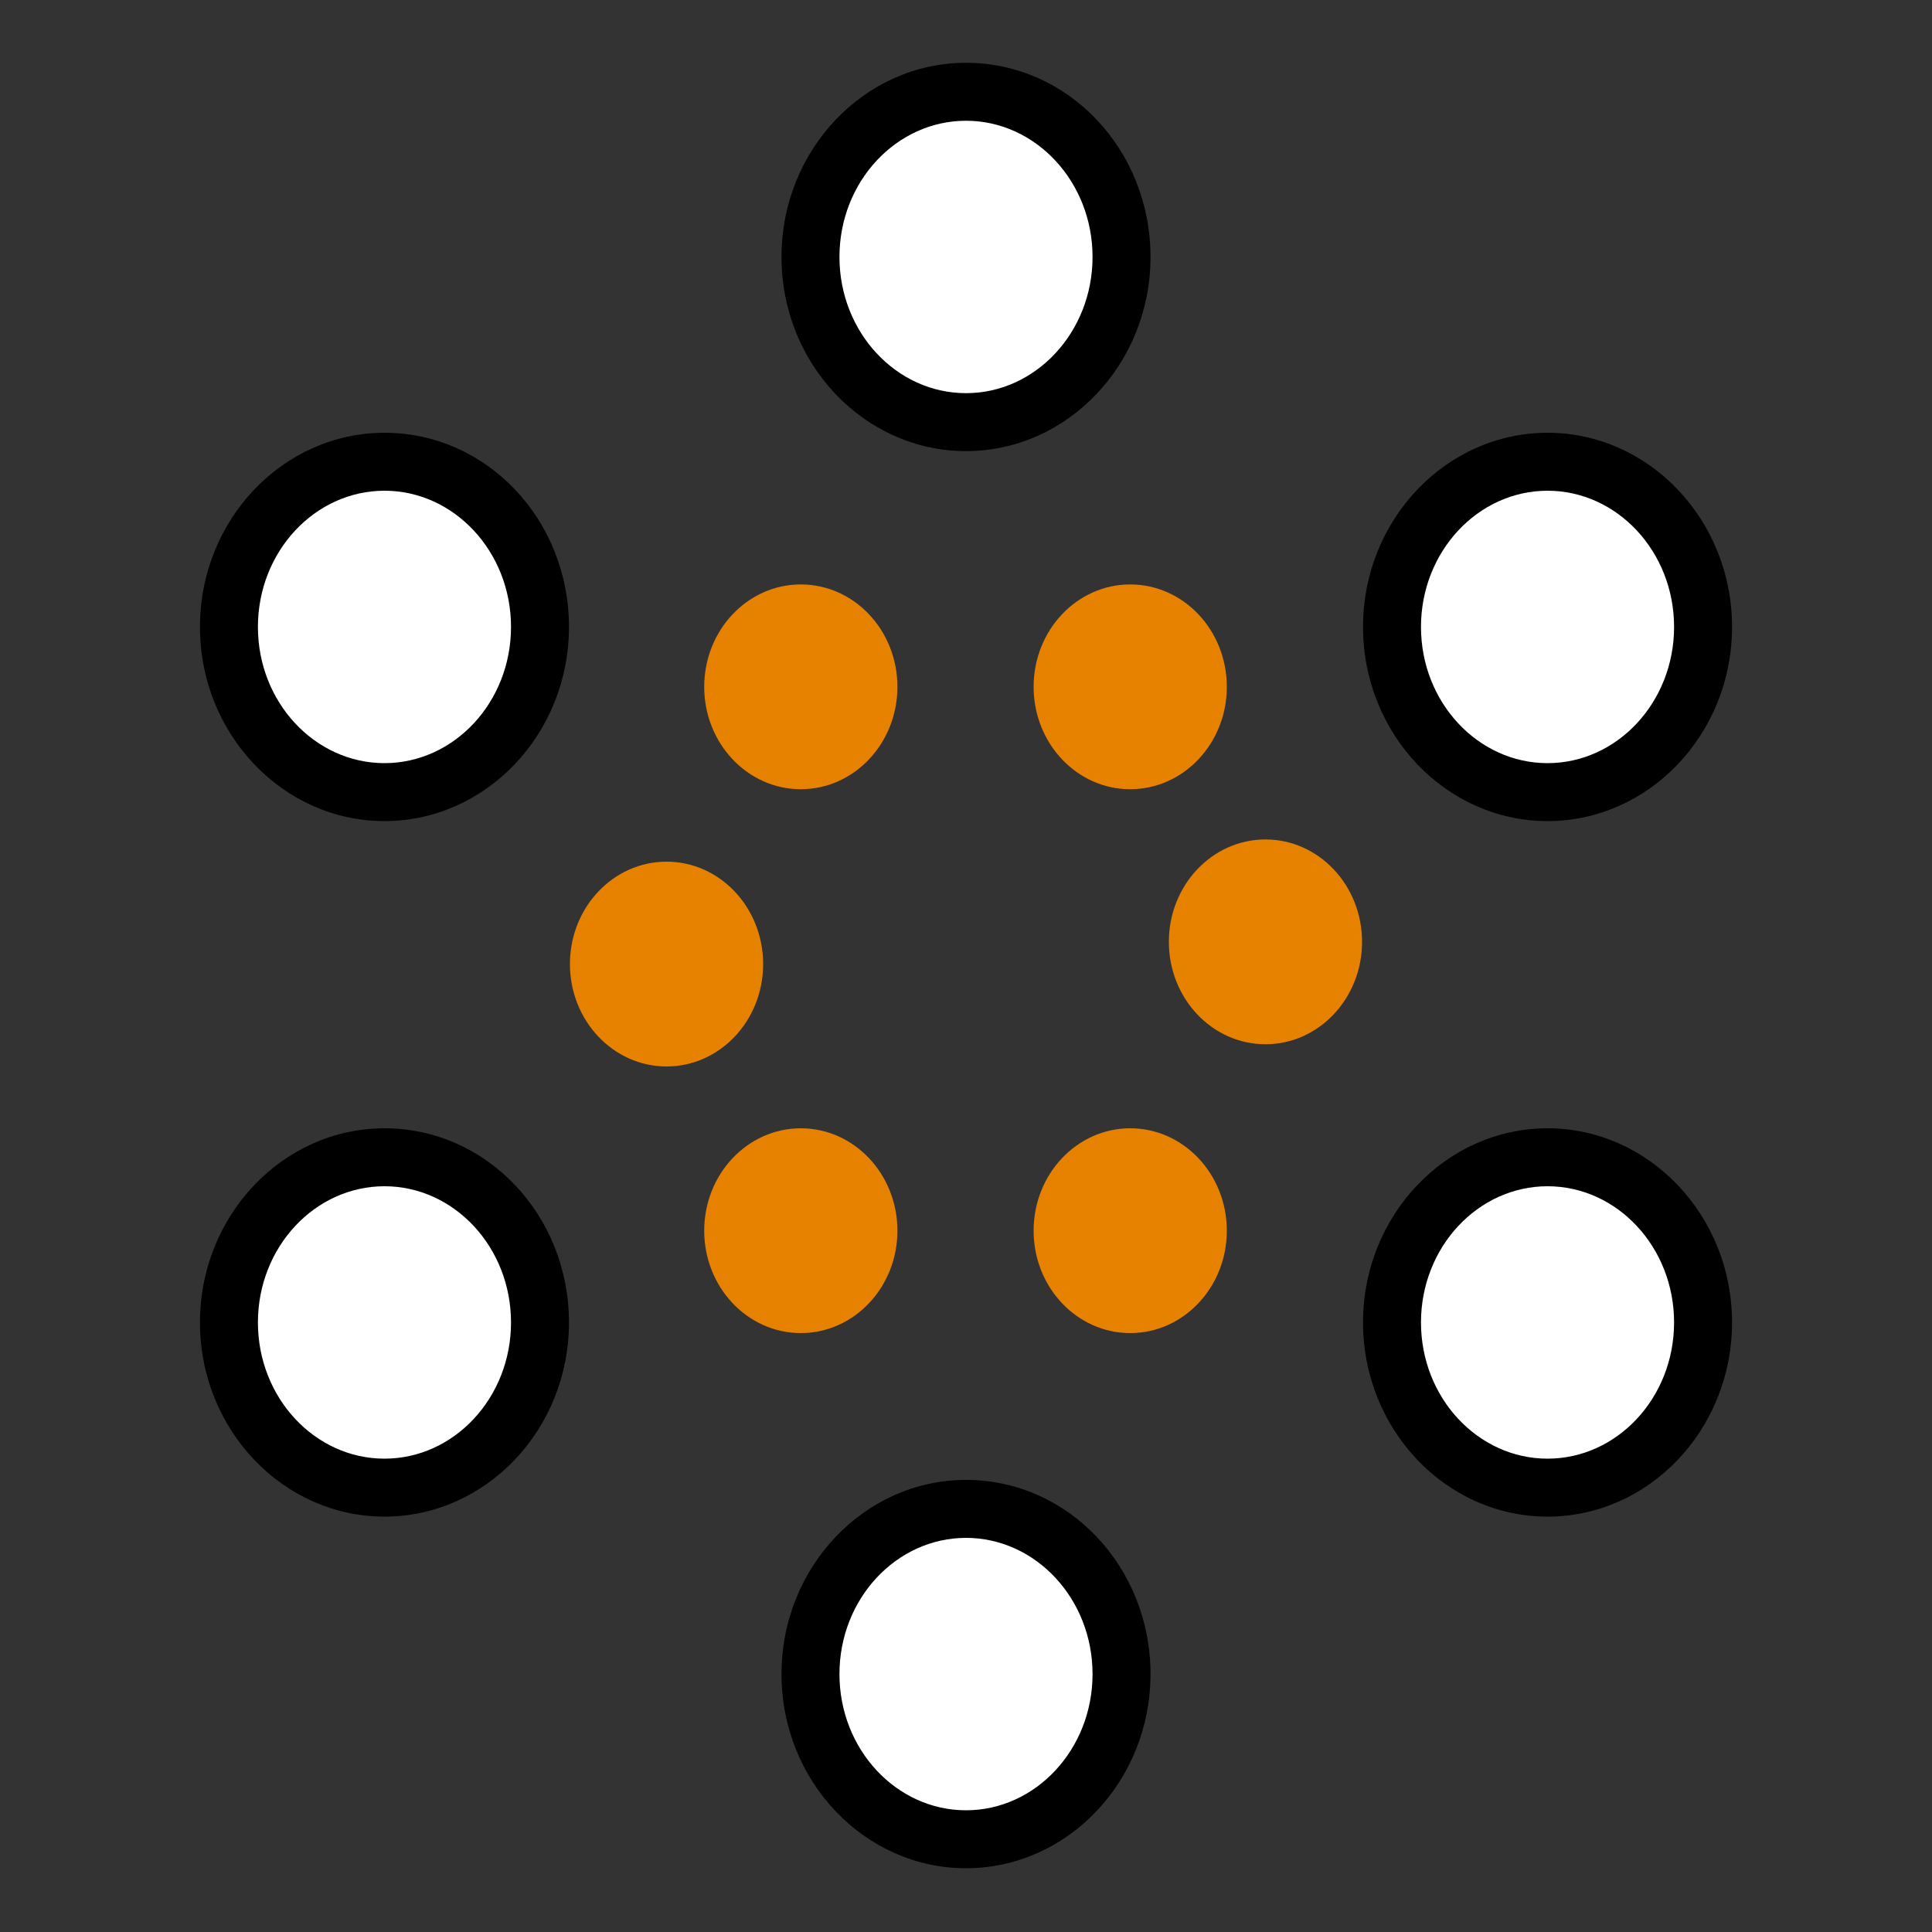 <?xml version="1.0" encoding="utf-8"?>
<!-- Generator: Adobe Illustrator 22.1.0, SVG Export Plug-In . SVG Version: 6.00 Build 0)  -->
<svg version="1.0" id="Livello_1" xmlns="http://www.w3.org/2000/svg" xmlns:xlink="http://www.w3.org/1999/xlink" x="0px" y="0px"
	 viewBox="0 0 200 200" style="enable-background:new 0 0 200 200;" xml:space="preserve">
<rect x="0" y="0" width="200" height="200" fill="#333333" stroke="none"/>
<style type="text/css">
	.st0{fill:#FFFFFF;}
	.st1{fill:#E78200;}
</style>
<g>
	<path class="st0" d="M39.8,82.1c-8.9,0-16.1-7.7-16.1-17.1s7.2-17.1,16.1-17.1s16.1,7.7,16.1,17.1S48.7,82.1,39.8,82.1z"/>
	<path d="M39.8,50.8c7.2,0,13.1,6.3,13.1,14.1c0,7.8-5.9,14.1-13.1,14.1s-13.1-6.3-13.1-14.1C26.7,57.1,32.6,50.8,39.8,50.8
		 M39.8,44.8c-10.5,0-19.1,9-19.1,20.1s8.6,20.1,19.1,20.1c10.5,0,19.1-9,19.1-20.1S50.4,44.8,39.8,44.8L39.8,44.8z"/>
</g>
<g>
	<path class="st0" d="M160.2,82.1c-8.9,0-16.1-7.7-16.1-17.1s7.2-17.1,16.1-17.1c8.9,0,16.1,7.7,16.1,17.1S169.1,82.1,160.2,82.1z"
		/>
	<path d="M160.2,50.8c7.2,0,13.1,6.3,13.1,14.1c0,7.8-5.9,14.1-13.1,14.1s-13.1-6.3-13.1-14.1C147.1,57.1,153,50.8,160.2,50.8
		 M160.2,44.8c-10.5,0-19.1,9-19.1,20.1s8.6,20.1,19.1,20.1c10.5,0,19.1-9,19.1-20.1S170.7,44.8,160.2,44.8L160.2,44.8z"/>
</g>
<g>
	<path class="st0" d="M100,43.8c-8.9,0-16.1-7.7-16.1-17.1S91.2,9.5,100,9.5s16.1,7.7,16.1,17.1S108.9,43.8,100,43.8z"/>
	<path d="M100,12.5c7.2,0,13.1,6.3,13.1,14.1c0,7.8-5.9,14.1-13.1,14.1s-13.1-6.3-13.1-14.1C86.9,18.8,92.8,12.5,100,12.5 M100,6.5
		c-10.5,0-19.1,9-19.1,20.1c0,11.1,8.6,20.1,19.1,20.1c10.5,0,19.1-9,19.1-20.1C119.1,15.5,110.6,6.5,100,6.5L100,6.5z"/>
</g>
<g>
	<path class="st0" d="M39.8,154.1c-8.9,0-16.1-7.7-16.1-17.1s7.2-17.1,16.1-17.1s16.1,7.7,16.1,17.1S48.7,154.1,39.8,154.1z"/>
	<path d="M39.8,122.8c7.2,0,13.1,6.3,13.1,14.1s-5.9,14.1-13.1,14.1s-13.1-6.3-13.1-14.1S32.6,122.8,39.8,122.8 M39.8,116.8
		c-10.5,0-19.1,9-19.1,20.1s8.6,20.1,19.1,20.1c10.5,0,19.1-9,19.1-20.1S50.4,116.8,39.8,116.8L39.8,116.8z"/>
</g>
<g>
	<ellipse class="st0" cx="100" cy="173.4" rx="16.1" ry="17.1"/>
	<path d="M100,159.2c7.2,0,13.1,6.3,13.1,14.1s-5.9,14.1-13.1,14.1s-13.1-6.3-13.1-14.1S92.8,159.2,100,159.2 M100,153.2
		c-10.5,0-19.1,9-19.1,20.1c0,11.1,8.6,20.1,19.1,20.1c10.5,0,19.1-9,19.1-20.1C119.1,162.2,110.6,153.2,100,153.2L100,153.2z"/>
</g>
<g>
	<path class="st0" d="M160.2,154.1c-8.9,0-16.1-7.7-16.1-17.1s7.2-17.1,16.1-17.1c8.9,0,16.1,7.7,16.1,17.1S169.1,154.1,160.2,154.1
		z"/>
	<path d="M160.2,122.8c7.2,0,13.1,6.3,13.1,14.1s-5.9,14.1-13.1,14.1s-13.1-6.3-13.1-14.1S153,122.8,160.2,122.8 M160.2,116.8
		c-10.5,0-19.1,9-19.1,20.1s8.6,20.1,19.1,20.1c10.5,0,19.1-9,19.1-20.1S170.7,116.8,160.2,116.8L160.2,116.8z"/>
</g>
<ellipse class="st1" cx="82.9" cy="71.1" rx="10" ry="10.6"/>
<ellipse class="st1" cx="69" cy="99.8" rx="10" ry="10.6"/>
<ellipse class="st1" cx="82.9" cy="127.4" rx="10" ry="10.6"/>
<ellipse class="st1" cx="117" cy="127.4" rx="10" ry="10.6"/>
<ellipse class="st1" cx="131" cy="97.5" rx="10" ry="10.6"/>
<ellipse class="st1" cx="117" cy="71.1" rx="10" ry="10.6"/>
</svg>
